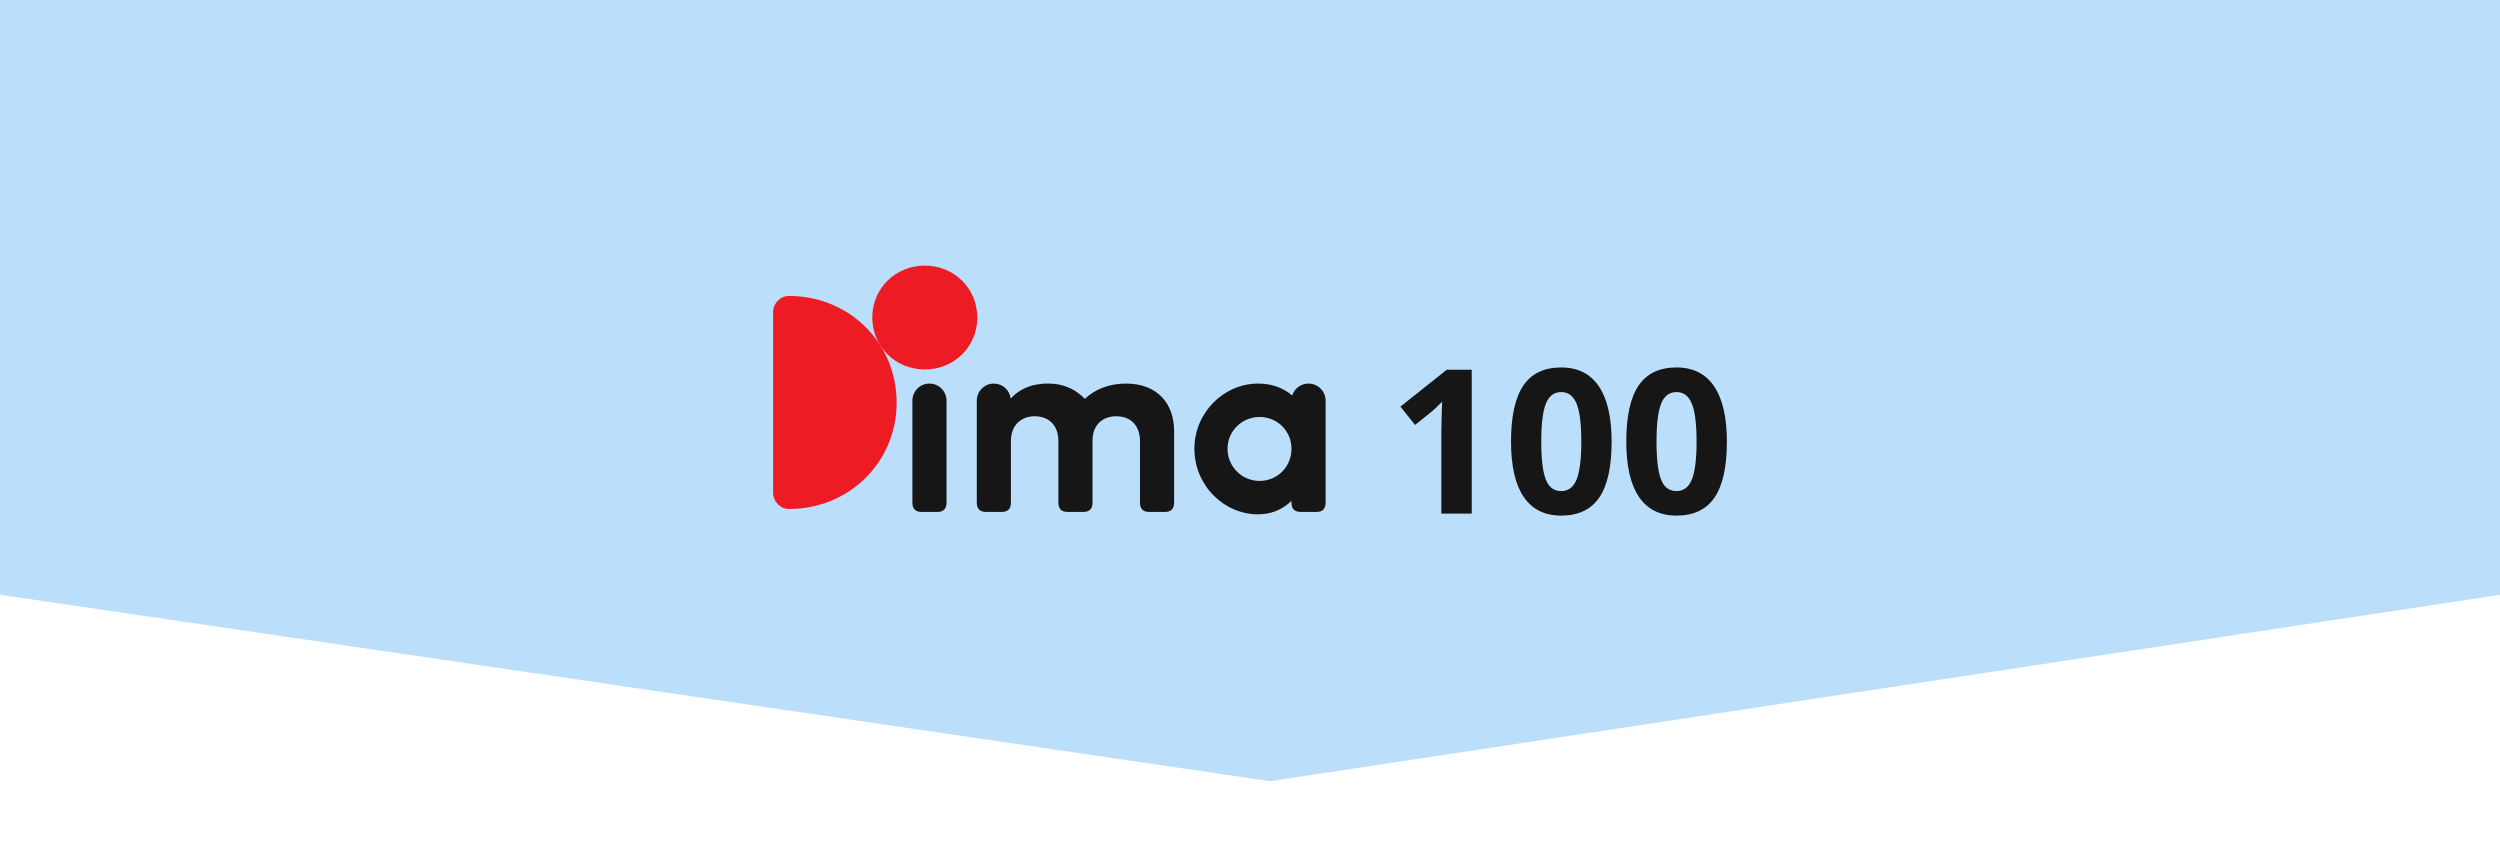 <?xml version="1.0" encoding="utf-8"?>
<!-- Generator: Adobe Illustrator 16.0.0, SVG Export Plug-In . SVG Version: 6.00 Build 0)  -->
<!DOCTYPE svg PUBLIC "-//W3C//DTD SVG 1.1//EN" "http://www.w3.org/Graphics/SVG/1.1/DTD/svg11.dtd">
<svg version="1.1" id="Calque_1" xmlns="http://www.w3.org/2000/svg" xmlns:xlink="http://www.w3.org/1999/xlink" x="0px" y="0px"
	 width="400px" height="138.945px" viewBox="0 0 400 138.945" enable-background="new 0 0 400 138.945" xml:space="preserve">
<polygon fill="#BBDEFB" points="401.158,94.991 203.221,124.991 -1.158,94.991 -1.158,0 401.158,0 "/>
<g>
	<g>
		<g>
			<path fill="#161616" d="M151.444,80.422c0,0.988-0.499,1.488-1.451,1.488h-2.52c-0.992,0-1.49-0.5-1.49-1.488V64.119
				c0-1.525,1.222-2.748,2.711-2.748c1.526,0,2.749,1.223,2.749,2.748L151.444,80.422L151.444,80.422z"/>
			<path fill="#161616" d="M187.857,68.97v11.452c0,0.99-0.497,1.488-1.449,1.488h-2.521c-0.992,0-1.488-0.496-1.488-1.488v-9.848
				c0-2.558-1.564-3.972-3.78-3.972c-2.175,0-3.816,1.334-3.816,3.894v9.926c0,0.99-0.498,1.488-1.45,1.488h-2.52
				c-0.994,0-1.492-0.496-1.492-1.488v-9.848c0-2.558-1.564-3.972-3.777-3.972c-2.177,0-3.818,1.412-3.818,3.972v9.848
				c0,0.99-0.497,1.488-1.451,1.488h-2.52c-0.993,0-1.489-0.496-1.489-1.488V64.12c0-1.526,1.22-2.749,2.711-2.749
				c1.412,0,2.557,1.031,2.708,2.409c1.223-1.376,3.133-2.409,5.917-2.409c2.979,0,4.698,1.185,5.957,2.444
				c1.601-1.528,3.894-2.444,6.564-2.444C185.224,61.371,187.857,64.617,187.857,68.97"/>
			<path fill="#161616" d="M212.098,64.119v16.303c0,0.988-0.499,1.486-1.449,1.486h-2.523c-0.993,0-1.488-0.498-1.488-1.486v-0.27
				c-1.564,1.488-3.398,2.141-5.347,2.141c-5.496,0-10.189-4.656-10.189-10.5c0-5.763,4.694-10.422,10.189-10.422
				c2.026,0,3.894,0.574,5.462,1.91c0.342-1.105,1.373-1.91,2.593-1.91C210.871,61.371,212.098,62.594,212.098,64.119
				 M206.637,71.793c0-2.826-2.255-5.078-5.117-5.078c-2.787,0-5.114,2.254-5.114,5.078c0,2.9,2.327,5.154,5.114,5.154
				C204.382,76.947,206.637,74.693,206.637,71.793"/>
			<path fill="#ED1C24" d="M139.564,50.818c0-4.688,3.726-8.322,8.414-8.322c4.663,0,8.391,3.634,8.391,8.322
				c0,4.665-3.728,8.298-8.391,8.298C143.29,59.115,139.564,55.483,139.564,50.818"/>
			<path fill="#ED1C24" d="M126.251,47.352h-0.024c-1.407,0.002-2.527,1.194-2.527,2.601v28.879c0,1.408,1.12,2.604,2.527,2.605
				h0.024c9.567,0,17.211-7.453,17.211-17.022C143.462,54.802,135.818,47.352,126.251,47.352"/>
		</g>
	</g>
	<g enable-background="new    ">
		<path fill="#161616" d="M235.48,82.181h-4.863V68.858l0.047-2.189l0.078-2.395c-0.81,0.808-1.369,1.34-1.684,1.589l-2.648,2.129
			l-2.346-2.932l7.419-5.905h3.997V82.181z"/>
		<path fill="#161616" d="M257.86,70.668c0,4.021-0.659,6.996-1.974,8.93c-1.318,1.932-3.349,2.898-6.087,2.898
			c-2.657,0-4.658-1-6.009-2.994c-1.353-1.994-2.026-4.938-2.026-8.834c0-4.063,0.658-7.058,1.973-8.986
			c1.31-1.924,3.331-2.89,6.062-2.89c2.655,0,4.662,1.009,6.022,3.024C257.182,63.832,257.86,66.784,257.86,70.668z M246.602,70.668
			c0,2.826,0.243,4.848,0.734,6.074c0.484,1.221,1.307,1.834,2.464,1.834c1.134,0,1.952-0.621,2.457-1.861s0.754-3.252,0.754-6.047
			c0-2.824-0.251-4.853-0.761-6.086c-0.515-1.233-1.326-1.851-2.45-1.851c-1.144,0-1.963,0.618-2.458,1.851
			C246.847,65.815,246.602,67.844,246.602,70.668z"/>
		<path fill="#161616" d="M276.301,70.668c0,4.021-0.659,6.996-1.973,8.93c-1.319,1.932-3.349,2.898-6.088,2.898
			c-2.656,0-4.657-1-6.009-2.994c-1.347-1.994-2.025-4.938-2.025-8.834c0-4.063,0.657-7.058,1.973-8.986
			c1.31-1.924,3.331-2.89,6.062-2.89c2.655,0,4.662,1.009,6.023,3.024C275.623,63.832,276.301,66.784,276.301,70.668z
			 M265.043,70.668c0,2.826,0.242,4.848,0.732,6.074c0.486,1.221,1.308,1.834,2.465,1.834c1.134,0,1.953-0.621,2.457-1.861
			c0.506-1.24,0.754-3.252,0.754-6.047c0-2.824-0.251-4.853-0.76-6.086c-0.51-1.233-1.326-1.851-2.451-1.851
			c-1.144,0-1.962,0.618-2.457,1.851C265.287,65.815,265.043,67.844,265.043,70.668z"/>
	</g>
</g>
</svg>
